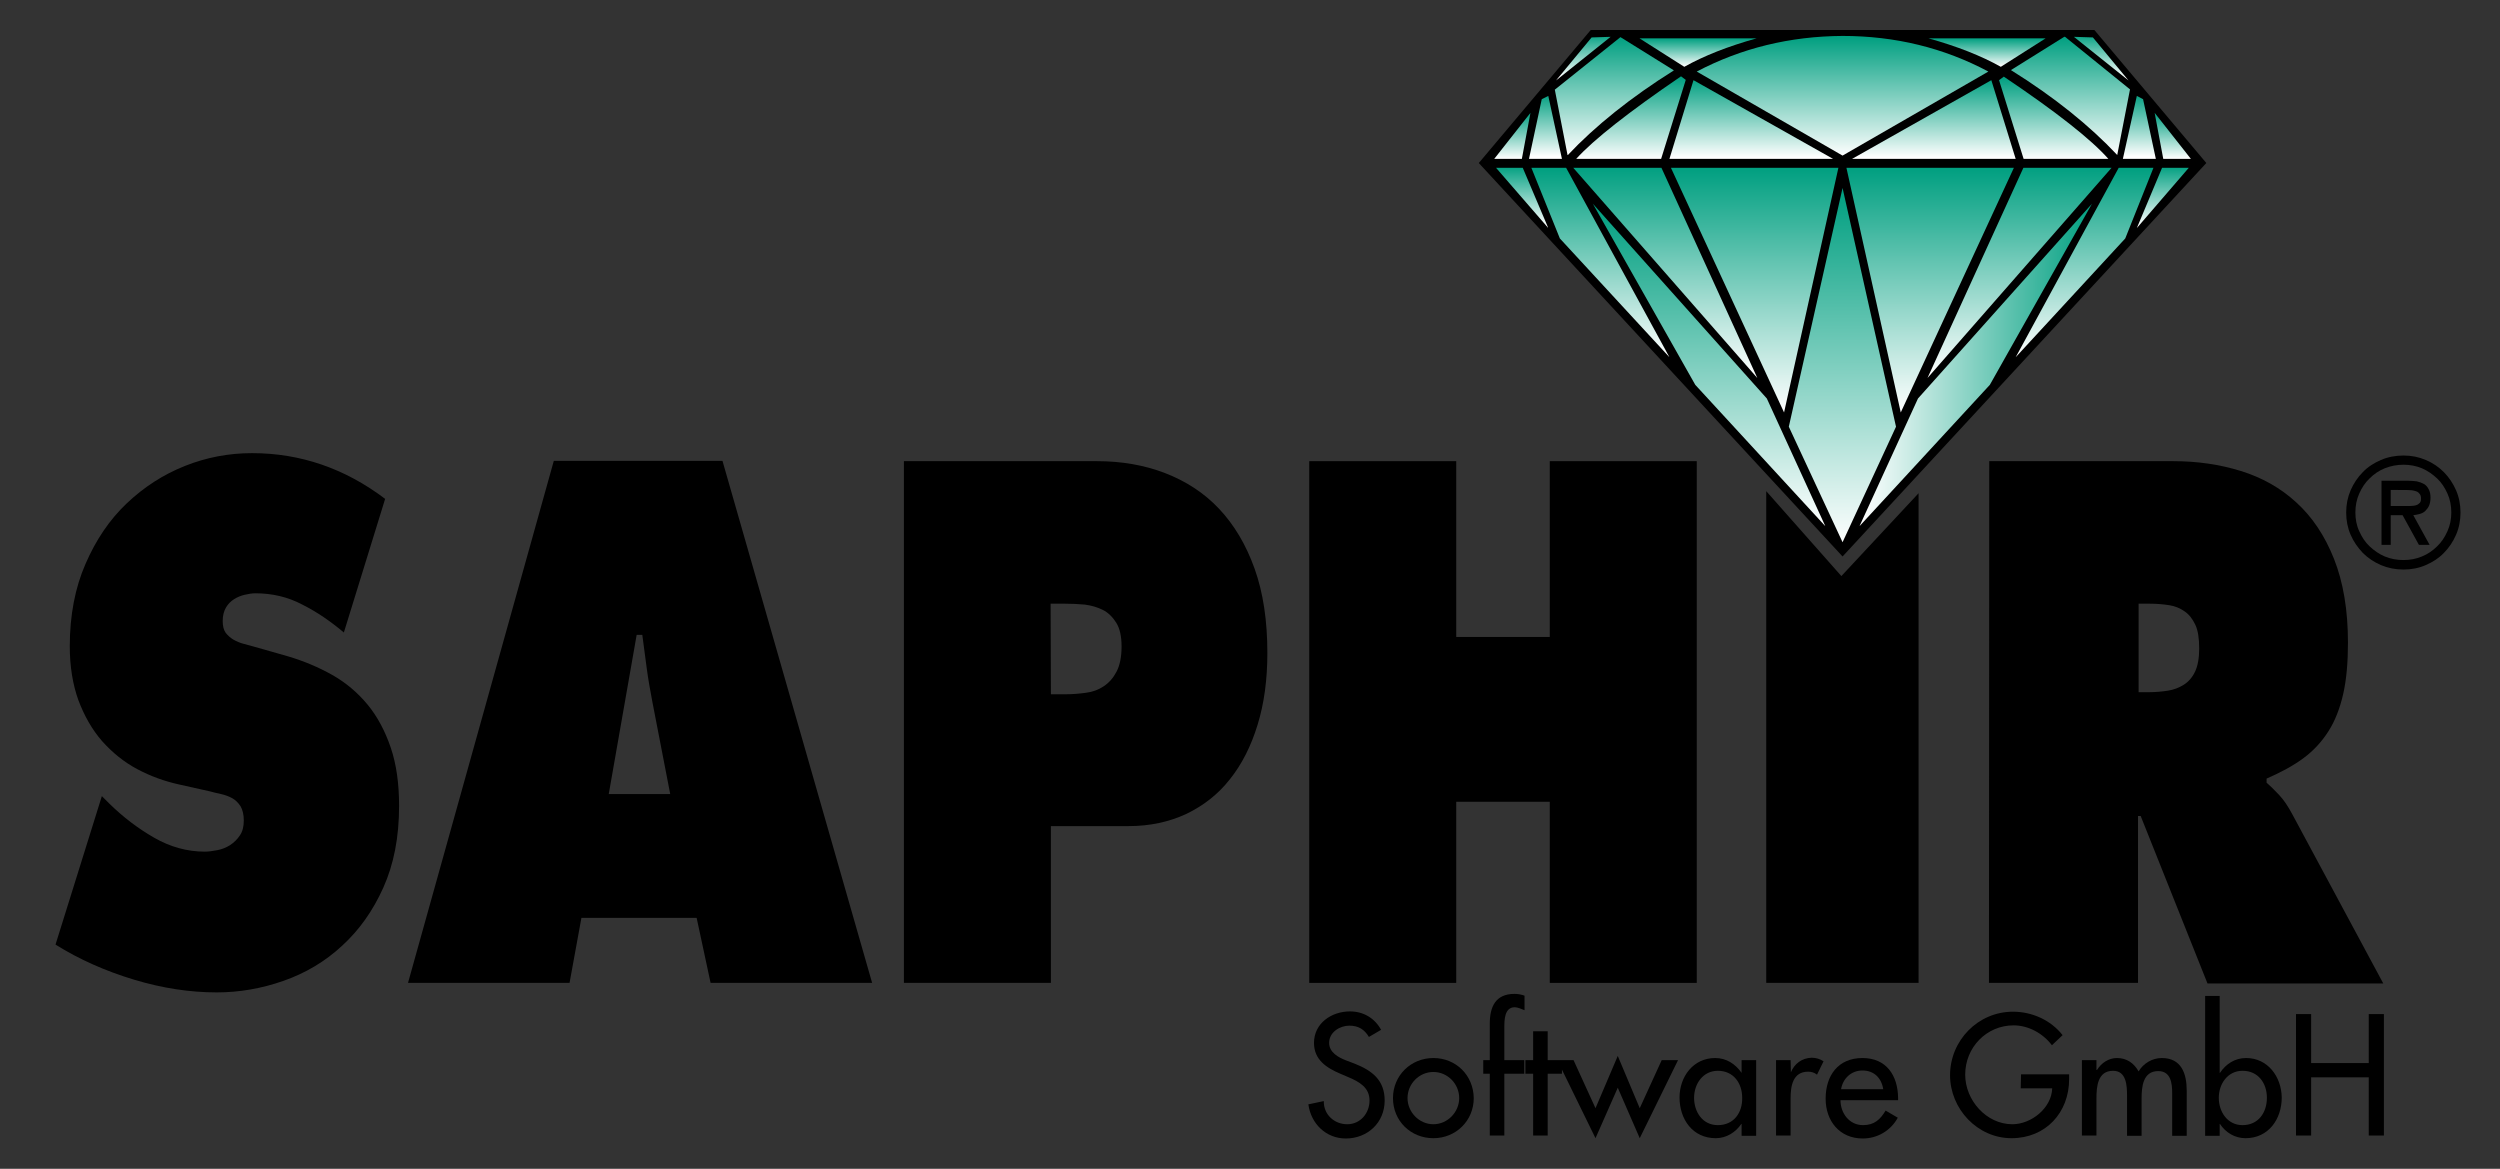 <?xml version="1.0" encoding="utf-8"?>
<!-- Generator: Adobe Illustrator 21.0.2, SVG Export Plug-In . SVG Version: 6.00 Build 0)  -->
<!DOCTYPE svg PUBLIC "-//W3C//DTD SVG 1.1//EN" "http://www.w3.org/Graphics/SVG/1.1/DTD/svg11.dtd">
<svg version="1.1" id="Ebene_1" xmlns="http://www.w3.org/2000/svg" xmlns:xlink="http://www.w3.org/1999/xlink" x="0px" y="0px"
	 viewBox="0 0 841.9 393.6" enable-background="new 0 0 841.9 393.6" xml:space="preserve">
<rect x="0" y="0" width="841.9" height="393.6" fill="#333333" stroke="none"/>
<g id="Logo_Grün">
	<g>
		<g>
			<path d="M34.3,268.1l2.6,2.6c4.6,4.5,9.6,8.3,15,11.4s11.1,4.7,17.1,4.7c1.2,0,2.6-0.2,4.2-0.5s3-0.9,4.3-1.7
				c1.3-0.9,2.4-1.9,3.3-3.3c0.9-1.3,1.3-3,1.3-5s-0.4-3.6-1.1-4.8c-0.8-1.2-1.7-2.1-2.8-2.7c-1.1-0.6-2.4-1.1-3.8-1.4
				s-2.6-0.6-3.7-0.9l-10.3-2.3c-5-1.1-9.7-2.8-14.2-5.2c-4.5-2.4-8.4-5.6-11.8-9.4c-3.4-3.9-6-8.5-8-13.8
				c-1.9-5.3-2.9-11.3-2.9-18.2c0-10.4,1.8-19.7,5.3-27.7c3.5-8.1,8.1-14.9,13.9-20.4s12.3-9.7,19.6-12.6c7.3-2.9,14.8-4.3,22.6-4.3
				c16.2,0,31.2,5.1,44.8,15.4l-13.9,45c-4.4-3.7-9-6.9-14-9.4c-4.9-2.6-10.2-3.8-15.8-3.8c-1.1,0-2.3,0.2-3.6,0.5
				c-1.3,0.3-2.5,0.8-3.6,1.5s-2,1.6-2.7,2.8s-1.1,2.7-1.1,4.5c0,1.7,0.3,3,1,4c0.7,0.9,1.6,1.7,2.6,2.3c1.1,0.6,2.2,1.1,3.4,1.4
				c1.2,0.3,2.3,0.6,3.3,0.9l11.6,3.3c5.4,1.6,10.4,3.7,15,6.3s8.6,6,11.9,10s5.9,8.9,7.8,14.5c1.9,5.6,2.8,12.1,2.8,19.6
				c0,10.6-1.8,19.7-5.3,27.5s-8.1,14.3-13.9,19.6c-5.7,5.3-12.3,9.2-19.7,11.8c-7.4,2.6-14.9,3.9-22.5,3.9c-9,0-18.3-1.4-27.9-4.3
				s-18.4-6.8-26.4-11.8L34.3,268.1z"/>
			<path d="M191.8,331h-54.4l49.1-175.8h56.8L293.7,331h-54.4l-4.7-21.9h-38.8L191.8,331z M225.7,267.4l-6-31
				c-0.7-3.7-1.4-7.5-1.9-11.3s-1-7.6-1.5-11.3h-1.9l-9.4,53.6H225.7z"/>
			<path d="M304.4,155.3h65c8.2,0,15.9,1.3,22.9,4s13.1,6.6,18.2,12s9.1,12.1,12,20.2c2.9,8.1,4.3,17.6,4.3,28.4
				c0,9-1.1,17.1-3.3,24.2c-2.2,7.2-5.3,13.3-9.3,18.3c-4,5.1-8.9,8.9-14.7,11.7c-5.8,2.7-12.3,4.1-19.4,4.1h-26.2V331h-49.5V155.3z
				 M353.9,233.8h5.1c2.2,0,4.5-0.2,6.7-0.5c2.3-0.3,4.2-1,6-2.2s3.2-2.8,4.3-4.9c1.1-2.1,1.7-4.9,1.7-8.5c0-3.4-0.6-6.1-1.8-8
				c-1.2-1.9-2.7-3.4-4.5-4.3c-1.8-0.9-3.8-1.5-6.1-1.8c-2.2-0.2-4.4-0.3-6.6-0.3h-4.9L353.9,233.8L353.9,233.8z"/>
			<path d="M440.9,155.3h49.5v59.2h31.5v-59.2h49.5V331h-49.5v-61h-31.5v61h-49.5L440.9,155.3L440.9,155.3z"/>
			<path d="M669.9,155.3h62c8,0,15.6,1.1,22.7,3.3c7.1,2.2,13.4,5.7,18.7,10.6c5.4,4.9,9.6,11.2,12.7,19c3.1,7.8,4.7,17.2,4.7,28.2
				c0,6.7-0.5,12.4-1.6,17.3c-1.1,4.8-2.7,9-5,12.6s-5.1,6.6-8.5,9.1s-7.5,4.7-12.3,6.8v1.4c1.4,1.2,2.8,2.6,4.3,4.2
				s2.9,3.7,4.3,6.3l30.7,57.1h-59.2l-22.5-56.4H720V331h-50.2L669.9,155.3L669.9,155.3z M720.2,233.1h3.6c2.1,0,4.2-0.2,6.2-0.5
				s3.8-1,5.4-2c1.6-1,2.9-2.5,3.8-4.4c0.9-1.9,1.4-4.5,1.4-7.8c0-3.4-0.4-6.1-1.3-8c-0.9-1.9-2.1-3.5-3.6-4.5
				c-1.5-1.1-3.3-1.8-5.2-2.1c-2-0.3-4.1-0.5-6.4-0.5h-3.9V233.1z"/>
		</g>
		<g>
			<path d="M809.4,191.8c-2.7,0-5.2-0.5-7.6-1.5c-2.3-1-4.4-2.4-6.1-4.1c-1.7-1.8-3.1-3.8-4.1-6.1s-1.5-4.8-1.5-7.5s0.5-5.2,1.5-7.5
				s2.4-4.4,4.1-6.1c1.7-1.8,3.8-3.1,6.1-4.1s4.9-1.5,7.6-1.5c2.7,0,5.2,0.5,7.5,1.5c2.4,1,4.4,2.4,6.1,4.1c1.7,1.7,3.1,3.8,4.1,6.1
				s1.5,4.8,1.5,7.5s-0.5,5.2-1.5,7.5s-2.4,4.4-4.1,6.1c-1.7,1.8-3.8,3.1-6.1,4.1C814.6,191.3,812.1,191.8,809.4,191.8z
				 M809.4,156.5c-2.2,0-4.3,0.4-6.3,1.2s-3.7,2-5.1,3.4c-1.5,1.4-2.6,3.1-3.5,5.1s-1.3,4.1-1.3,6.4c0,2.2,0.4,4.4,1.3,6.3
				c0.9,2,2,3.7,3.5,5.1c1.5,1.4,3.2,2.6,5.1,3.4c2,0.8,4,1.2,6.3,1.2c2.2,0,4.3-0.4,6.2-1.2c2-0.8,3.7-2,5.1-3.4
				c1.5-1.4,2.6-3.1,3.5-5.1s1.3-4.1,1.3-6.3c0-2.3-0.4-4.4-1.3-6.4c-0.9-2-2-3.7-3.5-5.1c-1.5-1.4-3.2-2.6-5.1-3.4
				C813.7,156.9,811.6,156.5,809.4,156.5z M818.2,183.5h-3.6l-5.5-10h-4v10H802v-21.6h9.1c1,0,1.9,0.1,2.8,0.2
				c0.9,0.2,1.7,0.5,2.4,0.9s1.2,1,1.6,1.8c0.4,0.7,0.6,1.7,0.6,2.8s-0.2,2-0.5,2.7s-0.8,1.3-1.3,1.8s-1.2,0.8-1.9,1
				s-1.4,0.3-2.1,0.4L818.2,183.5z M805.1,165v5.4h3.3c0.7,0,1.5,0,2.3,0s1.6,0,2.2-0.1c0.7-0.1,1.3-0.3,1.7-0.7
				c0.5-0.3,0.7-0.9,0.7-1.6c0-0.7-0.1-1.2-0.4-1.6c-0.3-0.4-0.6-0.7-1.1-0.9s-1-0.3-1.6-0.4c-0.6,0-1.2-0.1-1.9-0.1L805.1,165
				L805.1,165z"/>
		</g>
		<g>
			<path d="M456.2,358.2l-2.9-1.1c-2.6-1-5.7-2.7-5.7-5.9c0-3.6,3.6-5.8,6.8-5.8c3.1,0,5.1,1.3,6.6,3.8l4.1-2.4
				c-2.2-4-6-6.2-10.5-6.2c-6.2,0-12.1,4-12.1,10.6c0,5.7,4.2,8.4,8.9,10.4l2.8,1.2c3.5,1.5,7,3.4,7,7.8c0,4.3-3.1,8-7.5,8
				s-8-3.3-7.9-7.8l-5.2,1.1c0.9,6.6,6,11.5,12.6,11.5c7.3,0,13.1-5.3,13.1-12.8C466.3,363.7,462,360.5,456.2,358.2z"/>
			<path d="M482.7,356.3c-7.6,0-13.6,5.9-13.6,13.5c0,7.7,6,13.5,13.6,13.5s13.6-5.9,13.6-13.5C496.2,362.1,490.3,356.3,482.7,356.3
				z M482.7,378.6c-4.8,0-8.7-4.1-8.7-8.8c0-4.8,3.9-8.8,8.7-8.8c4.8,0,8.7,4,8.7,8.8C491.4,374.5,487.5,378.6,482.7,378.6z"/>
			<path d="M501.7,344.7V357h-2.2v4.6h2.2v20.8h4.9v-20.8h6.7V357h-6.7v-10.9c0-2.5,0-6.9,3.5-6.9c1,0,2.3,0.6,3.3,1v-4.9
				c-1.1-0.4-2.2-0.6-3.4-0.6C503.6,334.7,501.7,339.1,501.7,344.7z"/>
			<polygon points="552.2,373.2 544.8,355.6 537.3,373.2 529.9,357 526,357 524.4,357 521.2,357 521.2,347.3 516.3,347.3 516.3,357 
				513.7,357 513.7,361.6 516.3,361.6 516.3,382.4 521.2,382.4 521.2,361.6 526,361.6 526,360.2 537.3,383.3 544.8,366.3 
				552.2,383.3 565.1,357 559.6,357 			"/>
			<path d="M586.5,361.3L586.5,361.3c-2.1-3-5.1-5-8.9-5c-7.4,0-12,6.3-12,13.3c0,7.3,4.4,13.7,12.2,13.7c3.6,0,6.7-2,8.6-4.8h0.1v4
				h4.9V357h-4.9V361.3z M578.5,378.9c-5.2,0-8-4.5-8-9.2s3-9.1,8-9.1c5.3,0,8.2,4.2,8.2,9.1C586.8,374.7,583.9,378.9,578.5,378.9z"
				/>
			<path d="M603.1,361.1L603.1,361.1L603,357h-4.9v25.4h4.9v-12.5c0-4.1,0.7-9,5.9-9c1.1,0,2.1,0.3,3,1l2.2-4.5
				c-1.2-0.8-2.6-1.2-4-1.2C606.8,356.3,604.3,358.2,603.1,361.1z"/>
			<path d="M627.2,356.3c-8.2,0-12.4,5.9-12.4,13.7c0,7.5,4.7,13.4,12.5,13.4c4.9,0,9.4-2.6,11.8-7L635,374c-1.8,3-3.8,4.9-7.6,4.9
				c-4.7,0-7.6-4.1-7.6-8.4h19.4v-0.8C639.1,362.2,635.3,356.3,627.2,356.3z M620,366.8c0.6-3.6,3.4-6.3,7.2-6.3
				c3.9,0,6.4,2.5,7,6.3H620z"/>
			<path d="M680.5,366.5h10.6c-0.2,6.7-7.1,12.1-13.4,12.1c-8.8,0-15.9-8.1-15.9-16.7c0-9.2,7.2-16.6,16.3-16.6
				c5,0,9.9,2.7,12.9,6.7l3.6-3.4c-4-5.1-10.3-7.9-16.7-7.9c-11.8,0-21.2,9.7-21.2,21.4c0,11.3,9.2,21.2,20.7,21.2
				s19.4-8.6,19.4-19.9v-1.6h-16.2L680.5,366.5L680.5,366.5z"/>
			<path d="M728,356.3c-3.2,0-6.2,1.8-7.8,4.5c-1.6-2.8-4-4.5-7.3-4.5c-2.8,0-5.3,1.7-6.7,4H706V357h-4.9v25.4h4.9v-12.5
				c0-4,0.4-9.3,5.6-9.3c4.5,0,4.7,5,4.7,8.4v13.5h4.9V370c0-3.9,0.4-9.3,5.6-9.3c4.3,0,4.7,4.2,4.7,7.4v14.4h4.9v-15.2
				C736.4,361.5,734.6,356.3,728,356.3z"/>
			<path d="M756.4,356.3c-3.8,0-6.8,2-8.8,5h-0.1v-25.9h-4.9v47.1h4.9v-4h0.1c1.9,2.9,5,4.8,8.6,4.8c7.8,0,12.2-6.5,12.2-13.7
				C768.3,362.6,763.7,356.3,756.4,356.3z M755.2,378.9c-5.1,0-8-4.5-8-9.2s3-9.1,8-9.1c5.3,0,8.2,4.2,8.2,9.1
				C763.4,374.7,760.5,378.9,755.2,378.9z"/>
			<polygon points="797.7,341.5 797.7,358 778.3,358 778.3,341.5 773.2,341.5 773.2,382.4 778.3,382.4 778.3,362.8 797.7,362.8 
				797.7,382.4 802.8,382.4 802.8,341.5 			"/>
		</g>
		<polygon points="620.1,194 594.8,165.4 594.8,331 646.1,331 646.1,166.1 		"/>
		<polygon points="620.5,10.1 535.7,10.1 498,54.9 620.5,187.4 743,54.9 705.3,10.1 		"/>
		<g>
			<g>
				<defs>
					<polygon id="SVGID_5_" points="529.8,56.5 591.8,127.3 559.5,56.5 					"/>
				</defs>
				<clipPath id="SVGID_6_">
					<use xlink:href="#SVGID_5_"  overflow="visible"/>
				</clipPath>
				
					<linearGradient id="SVGID_7_" gradientUnits="userSpaceOnUse" x1="-2465.218" y1="1274.936" x2="-2457.506" y2="1274.936" gradientTransform="matrix(0 -9.181 9.181 0 -11144.593 -22506.357)">
					<stop  offset="0" style="stop-color:#FFFFFF"/>
					<stop  offset="0" style="stop-color:#FFFFFF"/>
					<stop  offset="1" style="stop-color:#009F80"/>
				</linearGradient>
				<rect x="529.8" y="56.5" clip-path="url(#SVGID_6_)" fill="url(#SVGID_7_)" width="62.1" height="70.8"/>
			</g>
		</g>
		<g>
			<g>
				<defs>
					<polygon id="SVGID_8_" points="562.7,56.5 600.8,138.9 619.1,56.5 					"/>
				</defs>
				<clipPath id="SVGID_9_">
					<use xlink:href="#SVGID_8_"  overflow="visible"/>
				</clipPath>
				
					<linearGradient id="SVGID_10_" gradientUnits="userSpaceOnUse" x1="-2442.42" y1="1241.636" x2="-2434.711" y2="1241.636" gradientTransform="matrix(0 -10.688 10.688 0 -12679.702 -25965.685)">
					<stop  offset="0" style="stop-color:#FFFFFF"/>
					<stop  offset="0" style="stop-color:#FFFFFF"/>
					<stop  offset="1" style="stop-color:#009F80"/>
				</linearGradient>
				<rect x="562.7" y="56.5" clip-path="url(#SVGID_9_)" fill="url(#SVGID_10_)" width="56.4" height="82.4"/>
			</g>
		</g>
		<g>
			<g>
				<defs>
					<polygon id="SVGID_11_" points="570.9,129.6 614.7,177.2 595,134.2 536.4,68.6 					"/>
				</defs>
				<clipPath id="SVGID_12_">
					<use xlink:href="#SVGID_11_"  overflow="visible"/>
				</clipPath>
				
					<linearGradient id="SVGID_13_" gradientUnits="userSpaceOnUse" x1="-2409.785" y1="1187.73" x2="-2402.076" y2="1187.73" gradientTransform="matrix(0 -14.076 14.076 0 -16142.577 -33742.309)">
					<stop  offset="0" style="stop-color:#FFFFFF"/>
					<stop  offset="0" style="stop-color:#FFFFFF"/>
					<stop  offset="1" style="stop-color:#009F80"/>
				</linearGradient>
				<rect x="536.4" y="68.6" clip-path="url(#SVGID_12_)" fill="url(#SVGID_13_)" width="78.3" height="108.5"/>
			</g>
		</g>
		<g>
			<g>
				<defs>
					<polygon id="SVGID_14_" points="515.7,56.5 525.3,80.3 562.2,120.3 527.4,56.5 					"/>
				</defs>
				<clipPath id="SVGID_15_">
					<use xlink:href="#SVGID_14_"  overflow="visible"/>
				</clipPath>
				
					<linearGradient id="SVGID_16_" gradientUnits="userSpaceOnUse" x1="-2482.858" y1="1300.312" x2="-2475.149" y2="1300.312" gradientTransform="matrix(0 -8.276 8.276 0 -10222.351 -20427.584)">
					<stop  offset="0" style="stop-color:#FFFFFF"/>
					<stop  offset="0" style="stop-color:#FFFFFF"/>
					<stop  offset="1" style="stop-color:#009F80"/>
				</linearGradient>
				<rect x="515.7" y="56.5" clip-path="url(#SVGID_15_)" fill="url(#SVGID_16_)" width="46.4" height="63.8"/>
			</g>
		</g>
		<g>
			<g>
				<defs>
					<polygon id="SVGID_17_" points="503.8,56.5 521.4,76.8 512.8,56.5 					"/>
				</defs>
				<clipPath id="SVGID_18_">
					<use xlink:href="#SVGID_17_"  overflow="visible"/>
				</clipPath>
				
					<linearGradient id="SVGID_19_" gradientUnits="userSpaceOnUse" x1="-2865.672" y1="1887.221" x2="-2857.965" y2="1887.221" gradientTransform="matrix(0 -2.638 2.638 0 -4466.317 -7483.39)">
					<stop  offset="0" style="stop-color:#FFFFFF"/>
					<stop  offset="0" style="stop-color:#FFFFFF"/>
					<stop  offset="1" style="stop-color:#009F80"/>
				</linearGradient>
				<rect x="503.8" y="56.5" clip-path="url(#SVGID_18_)" fill="url(#SVGID_19_)" width="17.5" height="20.3"/>
			</g>
		</g>
		<g>
			<g>
				<defs>
					<polygon id="SVGID_20_" points="562.2,53.5 617.3,53.5 570.3,27 					"/>
				</defs>
				<clipPath id="SVGID_21_">
					<use xlink:href="#SVGID_20_"  overflow="visible"/>
				</clipPath>
				
					<linearGradient id="SVGID_22_" gradientUnits="userSpaceOnUse" x1="-2726.008" y1="1703.083" x2="-2718.296" y2="1703.083" gradientTransform="matrix(0 -3.449 3.449 0 -5284.523 -9348.998)">
					<stop  offset="0" style="stop-color:#FFFFFF"/>
					<stop  offset="0" style="stop-color:#FFFFFF"/>
					<stop  offset="1" style="stop-color:#009F80"/>
				</linearGradient>
				<rect x="562.2" y="27" clip-path="url(#SVGID_21_)" fill="url(#SVGID_22_)" width="55.1" height="26.6"/>
			</g>
		</g>
		<g>
			<g>
				<defs>
					<path id="SVGID_23_" d="M530.8,53.5h28.6l8.3-26.6l-1.6-1.2C548.5,37.7,536.7,47,530.8,53.5"/>
				</defs>
				<clipPath id="SVGID_24_">
					<use xlink:href="#SVGID_23_"  overflow="visible"/>
				</clipPath>
				
					<linearGradient id="SVGID_25_" gradientUnits="userSpaceOnUse" x1="-2707.156" y1="1663.352" x2="-2699.45" y2="1663.352" gradientTransform="matrix(0 -3.608 3.608 0 -5451.959 -9713.599)">
					<stop  offset="0" style="stop-color:#FFFFFF"/>
					<stop  offset="0" style="stop-color:#FFFFFF"/>
					<stop  offset="1" style="stop-color:#009F80"/>
				</linearGradient>
				<rect x="530.8" y="25.7" clip-path="url(#SVGID_24_)" fill="url(#SVGID_25_)" width="36.9" height="27.8"/>
			</g>
		</g>
		<g>
			<g>
				<defs>
					<path id="SVGID_26_" d="M523.6,30.2l4.3,22.1c9.3-9.9,21.3-19.5,35.8-28.6l-18-11.2L523.6,30.2z"/>
				</defs>
				<clipPath id="SVGID_27_">
					<use xlink:href="#SVGID_26_"  overflow="visible"/>
				</clipPath>
				
					<linearGradient id="SVGID_28_" gradientUnits="userSpaceOnUse" x1="-2583.195" y1="1468.793" x2="-2575.492" y2="1468.793" gradientTransform="matrix(0 -5.167 5.167 0 -7045.602 -13295.168)">
					<stop  offset="0" style="stop-color:#FFFFFF"/>
					<stop  offset="0" style="stop-color:#FFFFFF"/>
					<stop  offset="1" style="stop-color:#009F80"/>
				</linearGradient>
				<rect x="523.6" y="12.4" clip-path="url(#SVGID_27_)" fill="url(#SVGID_28_)" width="40.1" height="39.8"/>
			</g>
		</g>
		<g>
			<g>
				<defs>
					<polygon id="SVGID_29_" points="519.2,33.4 514.9,53.5 526,53.5 521.4,32.3 					"/>
				</defs>
				<clipPath id="SVGID_30_">
					<use xlink:href="#SVGID_29_"  overflow="visible"/>
				</clipPath>
				
					<linearGradient id="SVGID_31_" gradientUnits="userSpaceOnUse" x1="-2833.772" y1="1852.425" x2="-2826.061" y2="1852.425" gradientTransform="matrix(0 -2.756 2.756 0 -4585.39 -7757.178)">
					<stop  offset="0" style="stop-color:#FFFFFF"/>
					<stop  offset="0" style="stop-color:#FFFFFF"/>
					<stop  offset="1" style="stop-color:#009F80"/>
				</linearGradient>
				<rect x="514.9" y="32.3" clip-path="url(#SVGID_30_)" fill="url(#SVGID_31_)" width="11.1" height="21.3"/>
			</g>
		</g>
		<g>
			<g>
				<defs>
					<path id="SVGID_32_" d="M552.1,12.9l15.1,9.6c6.6-3.7,14.7-6.9,24.4-9.6H552.1z"/>
				</defs>
				<clipPath id="SVGID_33_">
					<use xlink:href="#SVGID_32_"  overflow="visible"/>
				</clipPath>
				
					<linearGradient id="SVGID_34_" gradientUnits="userSpaceOnUse" x1="-3460.872" y1="2892.408" x2="-3453.167" y2="2892.408" gradientTransform="matrix(0 -1.248 1.248 0 -3037.875 -4296.644)">
					<stop  offset="0" style="stop-color:#FFFFFF"/>
					<stop  offset="0" style="stop-color:#FFFFFF"/>
					<stop  offset="1" style="stop-color:#009F80"/>
				</linearGradient>
				<rect x="552.1" y="12.9" clip-path="url(#SVGID_33_)" fill="url(#SVGID_34_)" width="39.5" height="9.6"/>
			</g>
		</g>
		<g>
			<g>
				<defs>
					<polygon id="SVGID_35_" points="503.2,53.5 512.5,53.5 515.4,38 					"/>
				</defs>
				<clipPath id="SVGID_36_">
					<use xlink:href="#SVGID_35_"  overflow="visible"/>
				</clipPath>
				
					<linearGradient id="SVGID_37_" gradientUnits="userSpaceOnUse" x1="-3029.538" y1="2150.591" x2="-3021.828" y2="2150.591" gradientTransform="matrix(0 -2.02 2.02 0 -3834.893 -6066.119)">
					<stop  offset="0" style="stop-color:#FFFFFF"/>
					<stop  offset="0" style="stop-color:#FFFFFF"/>
					<stop  offset="1" style="stop-color:#009F80"/>
				</linearGradient>
				<rect x="503.2" y="38" clip-path="url(#SVGID_36_)" fill="url(#SVGID_37_)" width="12.2" height="15.6"/>
			</g>
		</g>
		<g>
			<g>
				<defs>
					<polygon id="SVGID_38_" points="681.4,56.5 649.1,127.3 711.1,56.5 					"/>
				</defs>
				<clipPath id="SVGID_39_">
					<use xlink:href="#SVGID_38_"  overflow="visible"/>
				</clipPath>
				
					<linearGradient id="SVGID_40_" gradientUnits="userSpaceOnUse" x1="-2465.218" y1="1286.244" x2="-2457.506" y2="1286.244" gradientTransform="matrix(0 -9.181 9.181 0 -11129.116 -22506.357)">
					<stop  offset="0" style="stop-color:#FFFFFF"/>
					<stop  offset="0" style="stop-color:#FFFFFF"/>
					<stop  offset="1" style="stop-color:#009F80"/>
				</linearGradient>
				<rect x="649.1" y="56.5" clip-path="url(#SVGID_39_)" fill="url(#SVGID_40_)" width="62.1" height="70.8"/>
			</g>
		</g>
		<g>
			<g>
				<defs>
					<polygon id="SVGID_41_" points="621.8,56.5 640.1,138.9 678.2,56.5 					"/>
				</defs>
				<clipPath id="SVGID_42_">
					<use xlink:href="#SVGID_41_"  overflow="visible"/>
				</clipPath>
				
					<linearGradient id="SVGID_43_" gradientUnits="userSpaceOnUse" x1="-2442.42" y1="1246.448" x2="-2434.711" y2="1246.448" gradientTransform="matrix(0 -10.688 10.688 0 -12672.038 -25965.685)">
					<stop  offset="0" style="stop-color:#FFFFFF"/>
					<stop  offset="0" style="stop-color:#FFFFFF"/>
					<stop  offset="1" style="stop-color:#009F80"/>
				</linearGradient>
				<rect x="621.8" y="56.5" clip-path="url(#SVGID_42_)" fill="url(#SVGID_43_)" width="56.4" height="82.4"/>
			</g>
		</g>
		<g>
			<g>
				<defs>
					<polygon id="SVGID_44_" points="645.9,134.2 626.2,177.2 670.1,129.6 704.5,68.6 					"/>
				</defs>
				<clipPath id="SVGID_45_">
					<use xlink:href="#SVGID_44_"  overflow="visible"/>
				</clipPath>
				
					<linearGradient id="SVGID_46_" gradientUnits="userSpaceOnUse" x1="-2062.331" y1="1173.339" x2="-2054.618" y2="1173.339" gradientTransform="matrix(10.151 0 0 10.151 21561.744 -11788.184)">
					<stop  offset="0" style="stop-color:#FFFFFF"/>
					<stop  offset="0" style="stop-color:#FFFFFF"/>
					<stop  offset="1" style="stop-color:#009F80"/>
				</linearGradient>
				<rect x="626.2" y="68.6" clip-path="url(#SVGID_45_)" fill="url(#SVGID_46_)" width="78.3" height="108.5"/>
			</g>
		</g>
		<g>
			<g>
				<defs>
					<polygon id="SVGID_47_" points="713.5,56.5 678.8,120.3 715.7,80.3 725.2,56.5 					"/>
				</defs>
				<clipPath id="SVGID_48_">
					<use xlink:href="#SVGID_47_"  overflow="visible"/>
				</clipPath>
				
					<linearGradient id="SVGID_49_" gradientUnits="userSpaceOnUse" x1="-2482.858" y1="1317.464" x2="-2475.149" y2="1317.464" gradientTransform="matrix(0 -8.276 8.276 0 -10201.202 -20427.584)">
					<stop  offset="0" style="stop-color:#FFFFFF"/>
					<stop  offset="0" style="stop-color:#FFFFFF"/>
					<stop  offset="1" style="stop-color:#009F80"/>
				</linearGradient>
				<rect x="678.8" y="56.5" clip-path="url(#SVGID_48_)" fill="url(#SVGID_49_)" width="46.4" height="63.8"/>
			</g>
		</g>
		<g>
			<g>
				<defs>
					<polygon id="SVGID_50_" points="728.1,56.5 719.6,76.8 737.1,56.5 					"/>
				</defs>
				<clipPath id="SVGID_51_">
					<use xlink:href="#SVGID_50_"  overflow="visible"/>
				</clipPath>
				
					<linearGradient id="SVGID_52_" gradientUnits="userSpaceOnUse" x1="-2865.672" y1="1958.413" x2="-2857.965" y2="1958.413" gradientTransform="matrix(0 -2.638 2.638 0 -4438.335 -7483.39)">
					<stop  offset="0" style="stop-color:#FFFFFF"/>
					<stop  offset="0" style="stop-color:#FFFFFF"/>
					<stop  offset="1" style="stop-color:#009F80"/>
				</linearGradient>
				<rect x="719.6" y="56.5" clip-path="url(#SVGID_51_)" fill="url(#SVGID_52_)" width="17.5" height="20.3"/>
			</g>
		</g>
		<g>
			<g>
				<defs>
					<polygon id="SVGID_53_" points="623.7,53.5 678.8,53.5 670.6,27 					"/>
				</defs>
				<clipPath id="SVGID_54_">
					<use xlink:href="#SVGID_53_"  overflow="visible"/>
				</clipPath>
				
					<linearGradient id="SVGID_55_" gradientUnits="userSpaceOnUse" x1="-2726.008" y1="1718.599" x2="-2718.296" y2="1718.599" gradientTransform="matrix(0 -3.449 3.449 0 -5276.542 -9348.998)">
					<stop  offset="0" style="stop-color:#FFFFFF"/>
					<stop  offset="0" style="stop-color:#FFFFFF"/>
					<stop  offset="1" style="stop-color:#009F80"/>
				</linearGradient>
				<rect x="623.7" y="27" clip-path="url(#SVGID_54_)" fill="url(#SVGID_55_)" width="55.1" height="26.6"/>
			</g>
		</g>
		<g>
			<g>
				<defs>
					<path id="SVGID_56_" d="M673.2,27l8.3,26.6h28.6c-5.8-6.6-17.6-15.9-35.3-27.8L673.2,27z"/>
				</defs>
				<clipPath id="SVGID_57_">
					<use xlink:href="#SVGID_56_"  overflow="visible"/>
				</clipPath>
				
					<linearGradient id="SVGID_58_" gradientUnits="userSpaceOnUse" x1="-2707.156" y1="1697.706" x2="-2699.45" y2="1697.706" gradientTransform="matrix(0 -3.608 3.608 0 -5433.502 -9713.599)">
					<stop  offset="0" style="stop-color:#FFFFFF"/>
					<stop  offset="0" style="stop-color:#FFFFFF"/>
					<stop  offset="1" style="stop-color:#009F80"/>
				</linearGradient>
				<rect x="673.2" y="25.7" clip-path="url(#SVGID_57_)" fill="url(#SVGID_58_)" width="36.9" height="27.8"/>
			</g>
		</g>
		<g>
			<g>
				<defs>
					<path id="SVGID_59_" d="M677.2,23.6c14.6,9.1,26.5,18.7,35.8,28.6l4.3-22.1l-22-17.8L677.2,23.6z"/>
				</defs>
				<clipPath id="SVGID_60_">
					<use xlink:href="#SVGID_59_"  overflow="visible"/>
				</clipPath>
				
					<linearGradient id="SVGID_61_" gradientUnits="userSpaceOnUse" x1="-2583.195" y1="1494.666" x2="-2575.492" y2="1494.666" gradientTransform="matrix(0 -5.167 5.167 0 -7025.689 -13295.168)">
					<stop  offset="0" style="stop-color:#FFFFFF"/>
					<stop  offset="0" style="stop-color:#FFFFFF"/>
					<stop  offset="1" style="stop-color:#009F80"/>
				</linearGradient>
				<rect x="677.2" y="12.4" clip-path="url(#SVGID_60_)" fill="url(#SVGID_61_)" width="40.1" height="39.8"/>
			</g>
		</g>
		<g>
			<g>
				<defs>
					<polygon id="SVGID_62_" points="714.9,53.5 726,53.5 721.7,33.4 719.6,32.3 					"/>
				</defs>
				<clipPath id="SVGID_63_">
					<use xlink:href="#SVGID_62_"  overflow="visible"/>
				</clipPath>
				
					<linearGradient id="SVGID_64_" gradientUnits="userSpaceOnUse" x1="-2833.772" y1="1915.577" x2="-2826.061" y2="1915.577" gradientTransform="matrix(0 -2.756 2.756 0 -4559.456 -7757.178)">
					<stop  offset="0" style="stop-color:#FFFFFF"/>
					<stop  offset="0" style="stop-color:#FFFFFF"/>
					<stop  offset="1" style="stop-color:#009F80"/>
				</linearGradient>
				<rect x="714.9" y="32.3" clip-path="url(#SVGID_63_)" fill="url(#SVGID_64_)" width="11.1" height="21.3"/>
			</g>
		</g>
		<g>
			<g>
				<defs>
					<path id="SVGID_65_" d="M649.4,12.9c9.7,2.7,17.8,5.9,24.4,9.6l15.1-9.6H649.4z"/>
				</defs>
				<clipPath id="SVGID_66_">
					<use xlink:href="#SVGID_65_"  overflow="visible"/>
				</clipPath>
				
					<linearGradient id="SVGID_67_" gradientUnits="userSpaceOnUse" x1="-3460.872" y1="2960.264" x2="-3453.167" y2="2960.264" gradientTransform="matrix(0 -1.248 1.248 0 -3025.26 -4296.644)">
					<stop  offset="0" style="stop-color:#FFFFFF"/>
					<stop  offset="0" style="stop-color:#FFFFFF"/>
					<stop  offset="1" style="stop-color:#009F80"/>
				</linearGradient>
				<rect x="649.4" y="12.9" clip-path="url(#SVGID_66_)" fill="url(#SVGID_67_)" width="39.5" height="9.6"/>
			</g>
		</g>
		<g>
			<g>
				<defs>
					<polygon id="SVGID_68_" points="728.5,53.5 737.8,53.5 725.6,38 					"/>
				</defs>
				<clipPath id="SVGID_69_">
					<use xlink:href="#SVGID_68_"  overflow="visible"/>
				</clipPath>
				
					<linearGradient id="SVGID_70_" gradientUnits="userSpaceOnUse" x1="-3029.538" y1="2246.408" x2="-3021.828" y2="2246.408" gradientTransform="matrix(0 -2.02 2.02 0 -3806.045 -6066.119)">
					<stop  offset="0" style="stop-color:#FFFFFF"/>
					<stop  offset="0" style="stop-color:#FFFFFF"/>
					<stop  offset="1" style="stop-color:#009F80"/>
				</linearGradient>
				<rect x="725.6" y="38" clip-path="url(#SVGID_69_)" fill="url(#SVGID_70_)" width="12.2" height="15.6"/>
			</g>
		</g>
		<g>
			<g>
				<defs>
					<polygon id="SVGID_71_" points="716.8,27.1 704.8,12.6 698.4,12.4 					"/>
				</defs>
				<clipPath id="SVGID_72_">
					<use xlink:href="#SVGID_71_"  overflow="visible"/>
				</clipPath>
				
					<linearGradient id="SVGID_73_" gradientUnits="userSpaceOnUse" x1="-3061.443" y1="2308.797" x2="-3053.732" y2="2308.797" gradientTransform="matrix(0 -1.906 1.906 0 -3693.609 -5808.929)">
					<stop  offset="0" style="stop-color:#FFFFFF"/>
					<stop  offset="0" style="stop-color:#FFFFFF"/>
					<stop  offset="1" style="stop-color:#009F80"/>
				</linearGradient>
				<rect x="698.4" y="12.4" clip-path="url(#SVGID_72_)" fill="url(#SVGID_73_)" width="18.5" height="14.7"/>
			</g>
		</g>
		<g>
			<g>
				<defs>
					<polygon id="SVGID_74_" points="536,12.6 524,27.1 542.4,12.4 					"/>
				</defs>
				<clipPath id="SVGID_75_">
					<use xlink:href="#SVGID_74_"  overflow="visible"/>
				</clipPath>
				
					<linearGradient id="SVGID_76_" gradientUnits="userSpaceOnUse" x1="-3061.443" y1="-185.549" x2="-3053.732" y2="-185.549" gradientTransform="matrix(0 -1.906 -1.906 0 179.538 -5808.929)">
					<stop  offset="0" style="stop-color:#FFFFFF"/>
					<stop  offset="0" style="stop-color:#FFFFFF"/>
					<stop  offset="1" style="stop-color:#009F80"/>
				</linearGradient>
				<rect x="524" y="12.4" clip-path="url(#SVGID_75_)" fill="url(#SVGID_76_)" width="18.5" height="14.7"/>
			</g>
		</g>
		<g>
			<g>
				<defs>
					<polygon id="SVGID_77_" points="602.4,143.7 620.5,182.6 638.5,143.7 620.5,63.3 					"/>
				</defs>
				<clipPath id="SVGID_78_">
					<use xlink:href="#SVGID_77_"  overflow="visible"/>
				</clipPath>
				
					<linearGradient id="SVGID_79_" gradientUnits="userSpaceOnUse" x1="-2399.88" y1="1175.218" x2="-2392.17" y2="1175.218" gradientTransform="matrix(0 -15.474 15.474 0 -17564.406 -36952.188)">
					<stop  offset="0" style="stop-color:#FFFFFF"/>
					<stop  offset="0" style="stop-color:#FFFFFF"/>
					<stop  offset="1" style="stop-color:#009F80"/>
				</linearGradient>
				<rect x="602.4" y="63.3" clip-path="url(#SVGID_78_)" fill="url(#SVGID_79_)" width="36.1" height="119.3"/>
			</g>
		</g>
		<g>
			<g>
				<defs>
					<path id="SVGID_80_" d="M571.4,24.1l49.1,28.3l49.1-28.3c-15-8-31.4-12-49.1-12C602.8,12.2,586.4,16.2,571.4,24.1"/>
				</defs>
				<clipPath id="SVGID_81_">
					<use xlink:href="#SVGID_80_"  overflow="visible"/>
				</clipPath>
				
					<linearGradient id="SVGID_82_" gradientUnits="userSpaceOnUse" x1="-2579.596" y1="1475.867" x2="-2571.886" y2="1475.867" gradientTransform="matrix(0 -5.234 5.234 0 -7104.039 -13448.849)">
					<stop  offset="0" style="stop-color:#FFFFFF"/>
					<stop  offset="0" style="stop-color:#FFFFFF"/>
					<stop  offset="1" style="stop-color:#009F80"/>
				</linearGradient>
				<rect x="571.4" y="12.1" clip-path="url(#SVGID_81_)" fill="url(#SVGID_82_)" width="98.2" height="40.4"/>
			</g>
		</g>
	</g>
</g>
</svg>
